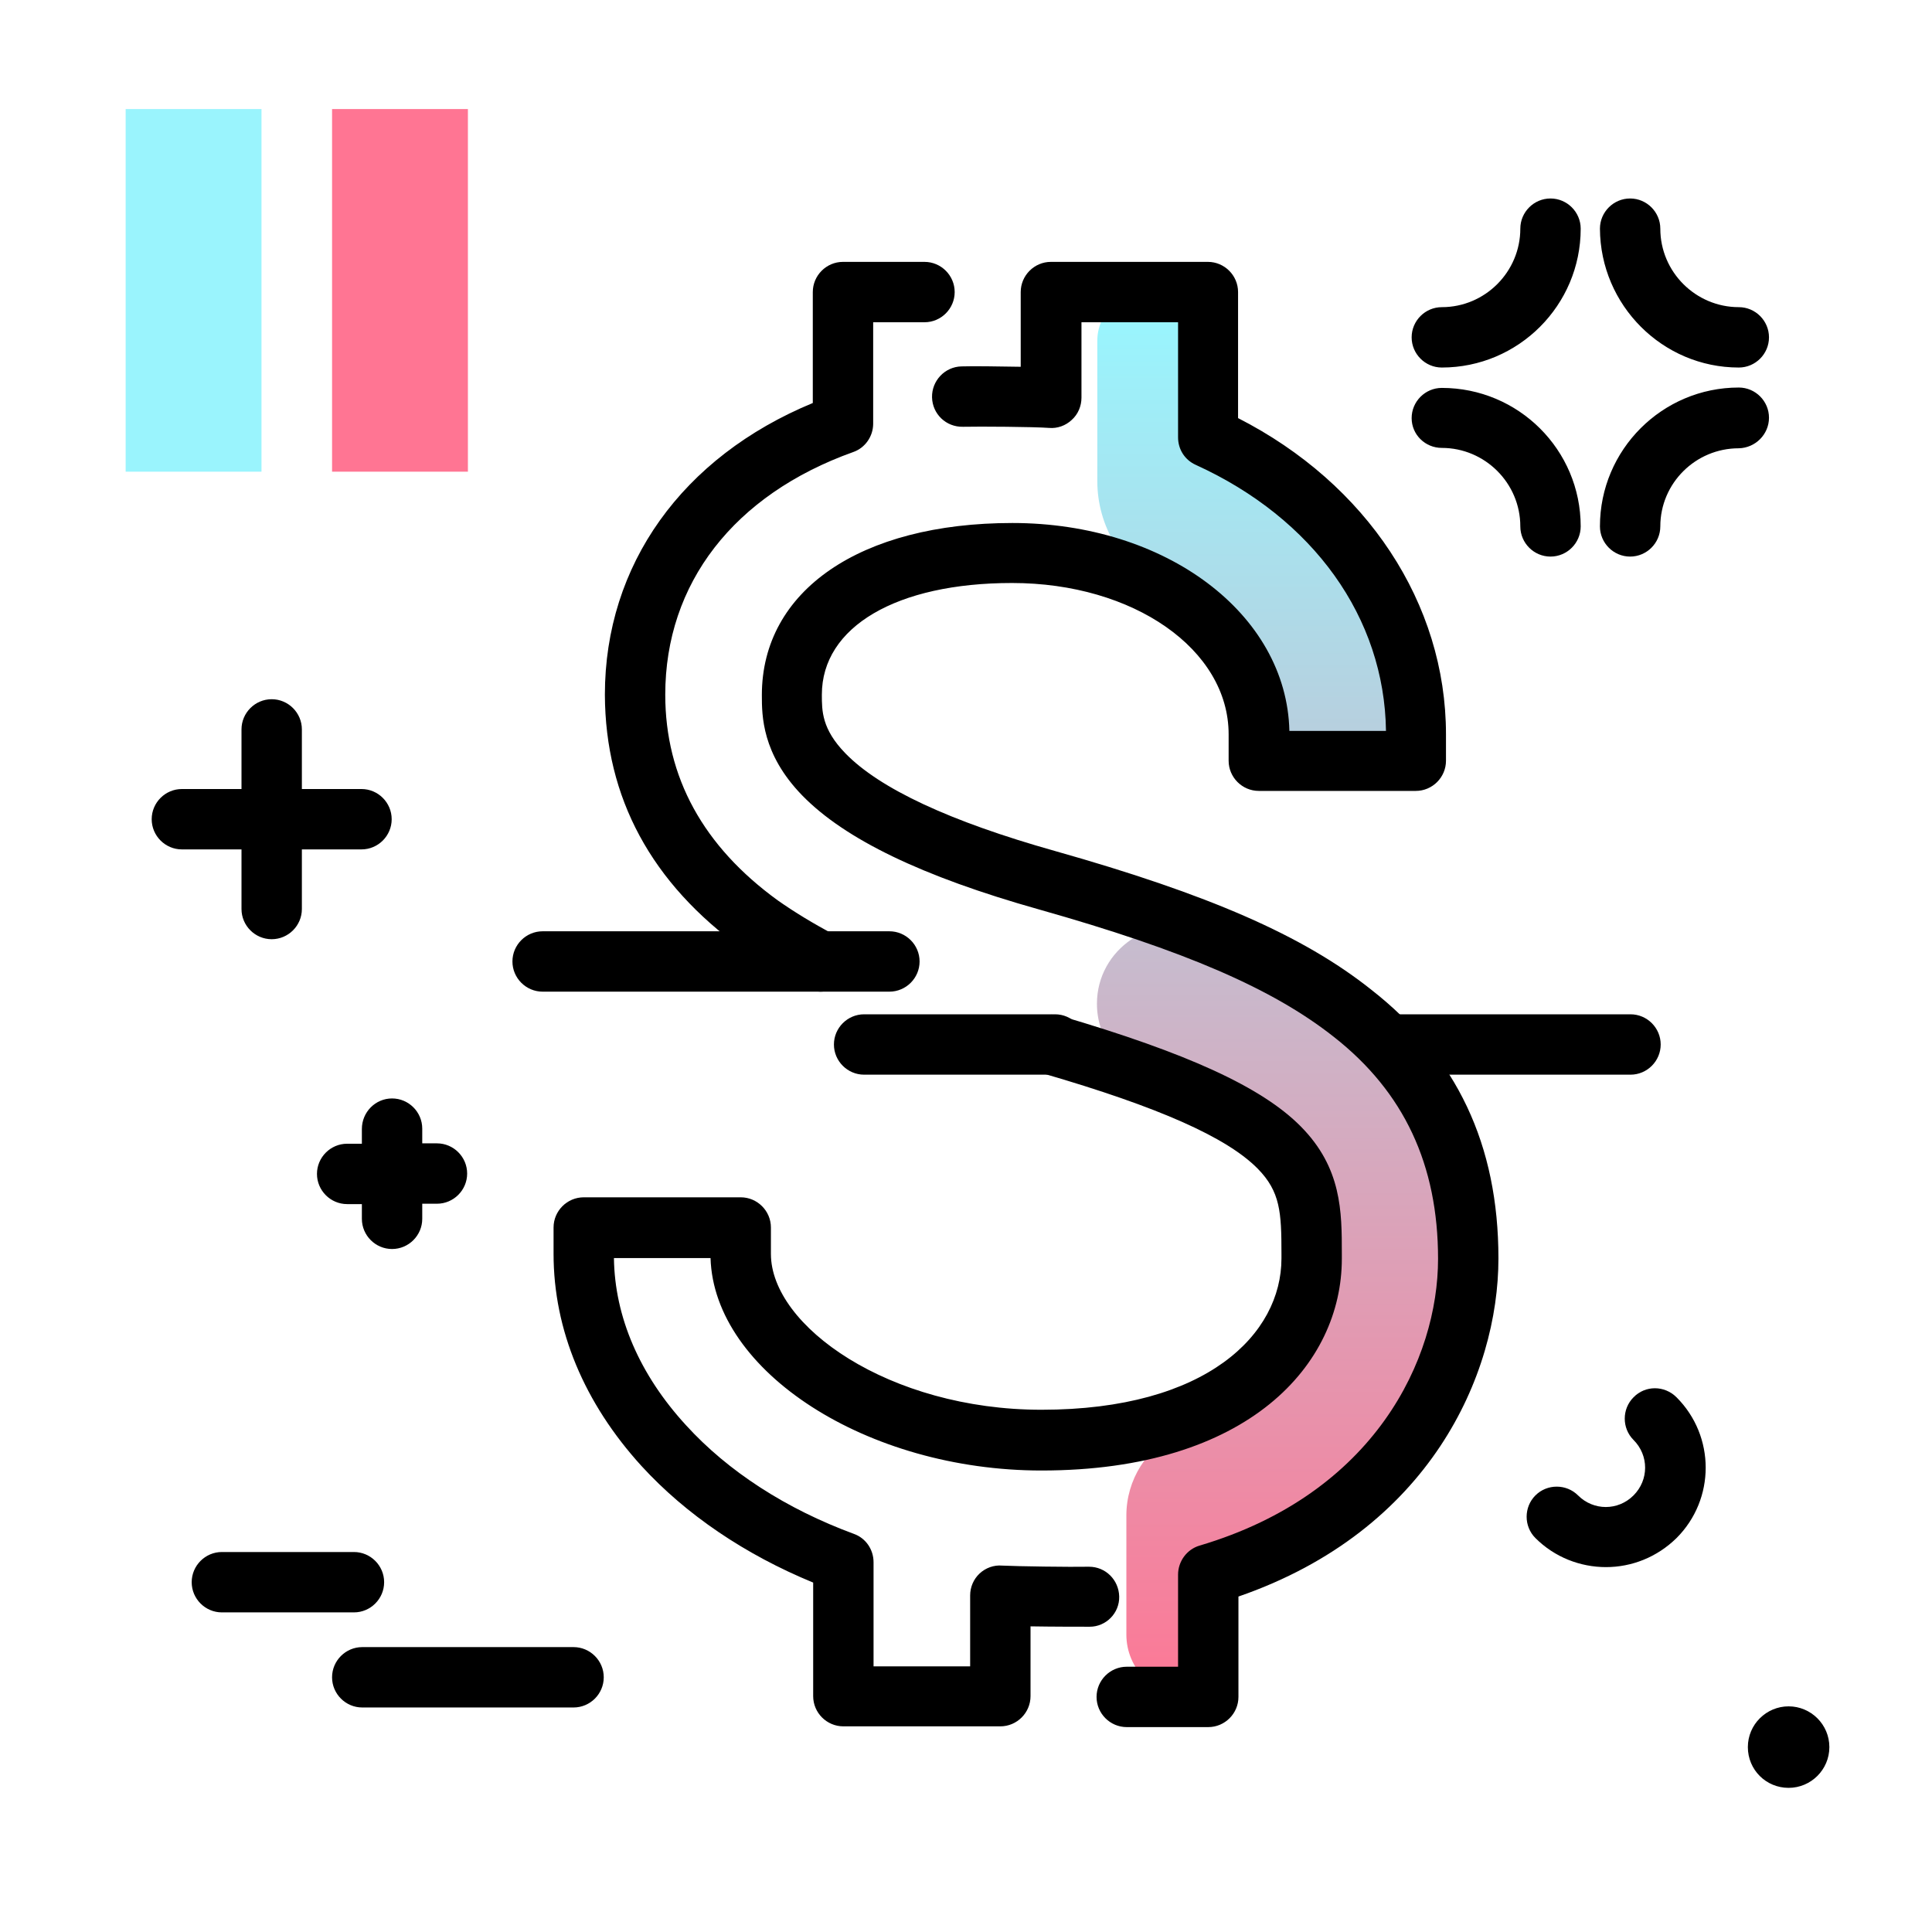 <svg version="1.1" id="Layer_1" xmlns="http://www.w3.org/2000/svg" xmlns:xlink="http://www.w3.org/1999/xlink" x="0px" y="0px" viewBox="0 0 512 512" enable-background="new 0 0 512 512" xml:space="preserve">
<linearGradient id="SVGID_1_" gradientUnits="userSpaceOnUse" x1="339.935" y1="458.047" x2="339.935" y2="86.912" class="gradient-element">
	<stop offset="0" class="primary-color-gradient" style="stop-color: #FF7593"></stop>
	<stop offset="1" class="secondary-color-gradient" style="stop-color: #9AF4FD"></stop>
</linearGradient>
<path fill="url(#SVGID_1_)" d="M290.8,127.5V90.3c0-7.1,5.8-12.9,12.9-12.9h16.5v38.4c34.1,15.5,55.1,45.3,55.1,78.8v7h-41.6v-7
	c0-16-10.1-29.9-25.9-38.6C297.4,150.3,290.8,139.4,290.8,127.5z M358.4,268.4c-10.1-8-22.6-14.9-39.4-21.5
	c-13.5-5.4-28.3,4.6-28.3,19.1v0c0,9.1,5.9,17,14.6,19.7c20.8,6.6,42.1,19.6,42.1,47.8c0,24.3-20.6,38.7-35,45.9
	c-8.5,4.2-13.9,12.8-13.9,22.2v31.6c0,9,7.3,16.4,16.4,16.4h5.2v-32.4c50.7-15,68.9-54,68.9-83.7C389.1,306,379,284.7,358.4,268.4z"></path>
<path d="M397.1,333.5c0,30.8-18.2,72.1-68.9,89.6v26.6c0,4.4-3.6,8-8,8h-21.6c-4.4,0-8-3.6-8-8s3.6-8,8-8h13.6v-24.4
	c0-3.5,2.3-6.7,5.7-7.7c46.6-13.8,63.2-49.6,63.2-76c0-24.9-9-44.2-27.6-58.8c-16.2-12.8-39.6-22.9-78.2-33.8
	c-30.9-8.7-51.4-18.6-62.7-30.2c-10.7-11-10.7-21.2-10.7-26.6c0-27.7,26.1-45.6,66.4-45.6c40.7,0,72.7,24.1,73.4,55.1h25.6
	c-0.4-30-19.2-56.3-50.4-70.5c-2.9-1.3-4.7-4.1-4.7-7.3V85.4h-25.6v20c0,2.2-0.9,4.4-2.6,5.9c-1.6,1.5-3.8,2.3-6,2.1
	c-4.1-0.3-18.4-0.4-22.8-0.3c-4.5,0.1-8.1-3.4-8.2-7.8c-0.1-4.4,3.4-8.1,7.8-8.2c3-0.1,9.8,0,15.7,0.1V77.4c0-4.4,3.6-8,8-8h41.6
	c4.4,0,8,3.6,8,8v33.4c34.1,17.4,55.1,49.1,55.1,83.8v7c0,4.4-3.6,8-8,8h-41.6c-4.4,0-8-3.6-8-8v-7c0-22.5-25.2-40.1-57.4-40.1
	c-30.6,0-50.4,11.6-50.4,29.6c0,4.3,0,9.1,6.2,15.5c9.1,9.4,27.8,18.1,55.5,25.9c40.7,11.5,65.8,22.4,83.8,36.7
	C386.1,280,397.1,303.4,397.1,333.5z M296.6,423.1c-0.1-4.4-3.6-7.9-8-7.9c0,0-0.1,0-0.1,0c-4.7,0.1-18.9-0.1-22.9-0.3
	c-2.2-0.2-4.4,0.6-6,2.1c-1.6,1.5-2.5,3.6-2.5,5.8v18.8h-25.6V414c0-3.4-2.1-6.4-5.2-7.5c-17.9-6.6-33.3-16.5-44.5-28.8
	c-12.3-13.4-18.9-28.7-19.1-44.3h25.6c0.9,30.1,41.5,56.3,87.7,56.3c55,0,79.6-28.2,79.6-56.1l0-1.3c0-11.2,0-22.8-10.9-33.8
	c-10.3-10.4-30-19.4-63.7-29.3c-4.2-1.2-8.7,1.2-9.9,5.4c-1.2,4.2,1.2,8.7,5.4,9.9c30.6,8.9,48.6,16.9,56.8,25.2
	c6,6.1,6.3,11.6,6.3,22.5l0,1.3c0,20-19.7,40.1-63.6,40.1c-40.4,0-71.7-22.2-71.7-41.3v-7c0-4.4-3.6-8-8-8h-41.6c-4.4,0-8,3.6-8,8v7
	c0,20.1,8.1,39.5,23.3,56.2c11.8,12.9,27.5,23.5,45.5,30.9v30.1c0,4.4,3.6,8,8,8h41.6c4.4,0,8-3.6,8-8v-18.5
	c6,0.1,12.9,0.1,15.7,0.1C293.1,431.1,296.7,427.5,296.6,423.1z M196.8,251.5c5,3.6,10.7,7.1,16.9,10.4c1.2,0.6,2.5,0.9,3.7,0.9
	c2.9,0,5.7-1.6,7.1-4.3c2-3.9,0.5-8.8-3.4-10.8c-5.5-2.9-10.6-6-15-9.1c-19.7-14.3-29.8-32.6-29.8-54.5c0-29.5,18.2-53,49.8-64.3
	c3.2-1.1,5.3-4.2,5.3-7.5V85.4h13.6c4.4,0,8-3.6,8-8s-3.6-8-8-8h-21.6c-4.4,0-8,3.6-8,8v29.4c-34.6,14.3-55.1,42.9-55.1,77.3
	C160.4,211.4,172.6,234.1,196.8,251.5z"></path>
<g>
	<path fill="#9AF4FD" class="secondary-color" d="M33.3,125V28.9h36V125H33.3z"></path>
	<path fill="#FF7593" class="primary-color" d="M88,125V28.9h36V125H88z"></path>
</g>
<path d="M160,444.5c0,4.4-3.6,8-8,8H96c-4.4,0-8-3.6-8-8s3.6-8,8-8h56C156.4,436.5,160,440.1,160,444.5z M101.8,419.3
	c0-4.4-3.6-8-8-8h-35c-4.4,0-8,3.6-8,8s3.6,8,8,8h35C98.2,427.3,101.8,423.7,101.8,419.3z M474,452.2c-5.9,0-10.8,4.8-10.8,10.8
	s4.8,10.8,10.8,10.8c5.9,0,10.8-4.8,10.8-10.8S479.9,452.2,474,452.2z M440.1,276.8c0-4.4-3.6-8-8-8h-61.2c-4.4,0-8,3.6-8,8
	s3.6,8,8,8h61.2C436.5,284.8,440.1,281.2,440.1,276.8z M279.6,268.8h-50.6c-4.4,0-8,3.6-8,8s3.6,8,8,8h50.6c4.4,0,8-3.6,8-8
	S284,268.8,279.6,268.8z M143.8,262.8h91.9c4.4,0,8-3.6,8-8s-3.6-8-8-8h-91.9c-4.4,0-8,3.6-8,8S139.4,262.8,143.8,262.8z
	 M432.9,370.3c-3.1,3.1-3.1,8.2,0,11.3c4.1,4.1,4.1,10.6,0,14.7c-4.1,4.1-10.6,4.1-14.7,0c-3.1-3.1-8.2-3.1-11.3,0
	c-3.1,3.1-3.1,8.2,0,11.3c5.1,5.1,11.9,7.7,18.7,7.7s13.5-2.6,18.7-7.7c10.3-10.3,10.3-27,0-37.3C441.1,367.1,436,367.1,432.9,370.3
	z M382.1,97.4c20.3,0,36.8-16.5,36.8-36.8c0-4.4-3.6-8-8-8s-8,3.6-8,8c0,11.4-9.3,20.8-20.8,20.8c-4.4,0-8,3.6-8,8
	S377.7,97.4,382.1,97.4z M460.8,97.4c4.4,0,8-3.6,8-8s-3.6-8-8-8c-11.4,0-20.8-9.3-20.8-20.8c0-4.4-3.6-8-8-8s-8,3.6-8,8
	C424.1,80.9,440.6,97.4,460.8,97.4z M468.8,110.7c0-4.4-3.6-8-8-8c-20.3,0-36.8,16.5-36.8,36.8c0,4.4,3.6,8,8,8s8-3.6,8-8
	c0-11.4,9.3-20.7,20.8-20.7C465.2,118.7,468.8,115.1,468.8,110.7z M382.1,118.7c11.4,0,20.8,9.3,20.8,20.8c0,4.4,3.6,8,8,8
	s8-3.6,8-8c0-20.3-16.5-36.7-36.8-36.7c-4.4,0-8,3.6-8,8S377.7,118.7,382.1,118.7z M64,240.9c0,4.4,3.6,8,8,8s8-3.6,8-8v-15.8h15.8
	c4.4,0,8-3.6,8-8s-3.6-8-8-8H80v-15.8c0-4.4-3.6-8-8-8s-8,3.6-8,8v15.8H48.2c-4.4,0-8,3.6-8,8s3.6,8,8,8H64V240.9z M95.9,299.2v3.9
	H92c-4.4,0-8,3.6-8,8s3.6,8,8,8h3.9v3.9c0,4.4,3.6,8,8,8s8-3.6,8-8V319h3.9c4.4,0,8-3.6,8-8s-3.6-8-8-8h-3.9v-3.9c0-4.4-3.6-8-8-8
	S95.9,294.7,95.9,299.2z"></path>
</svg>